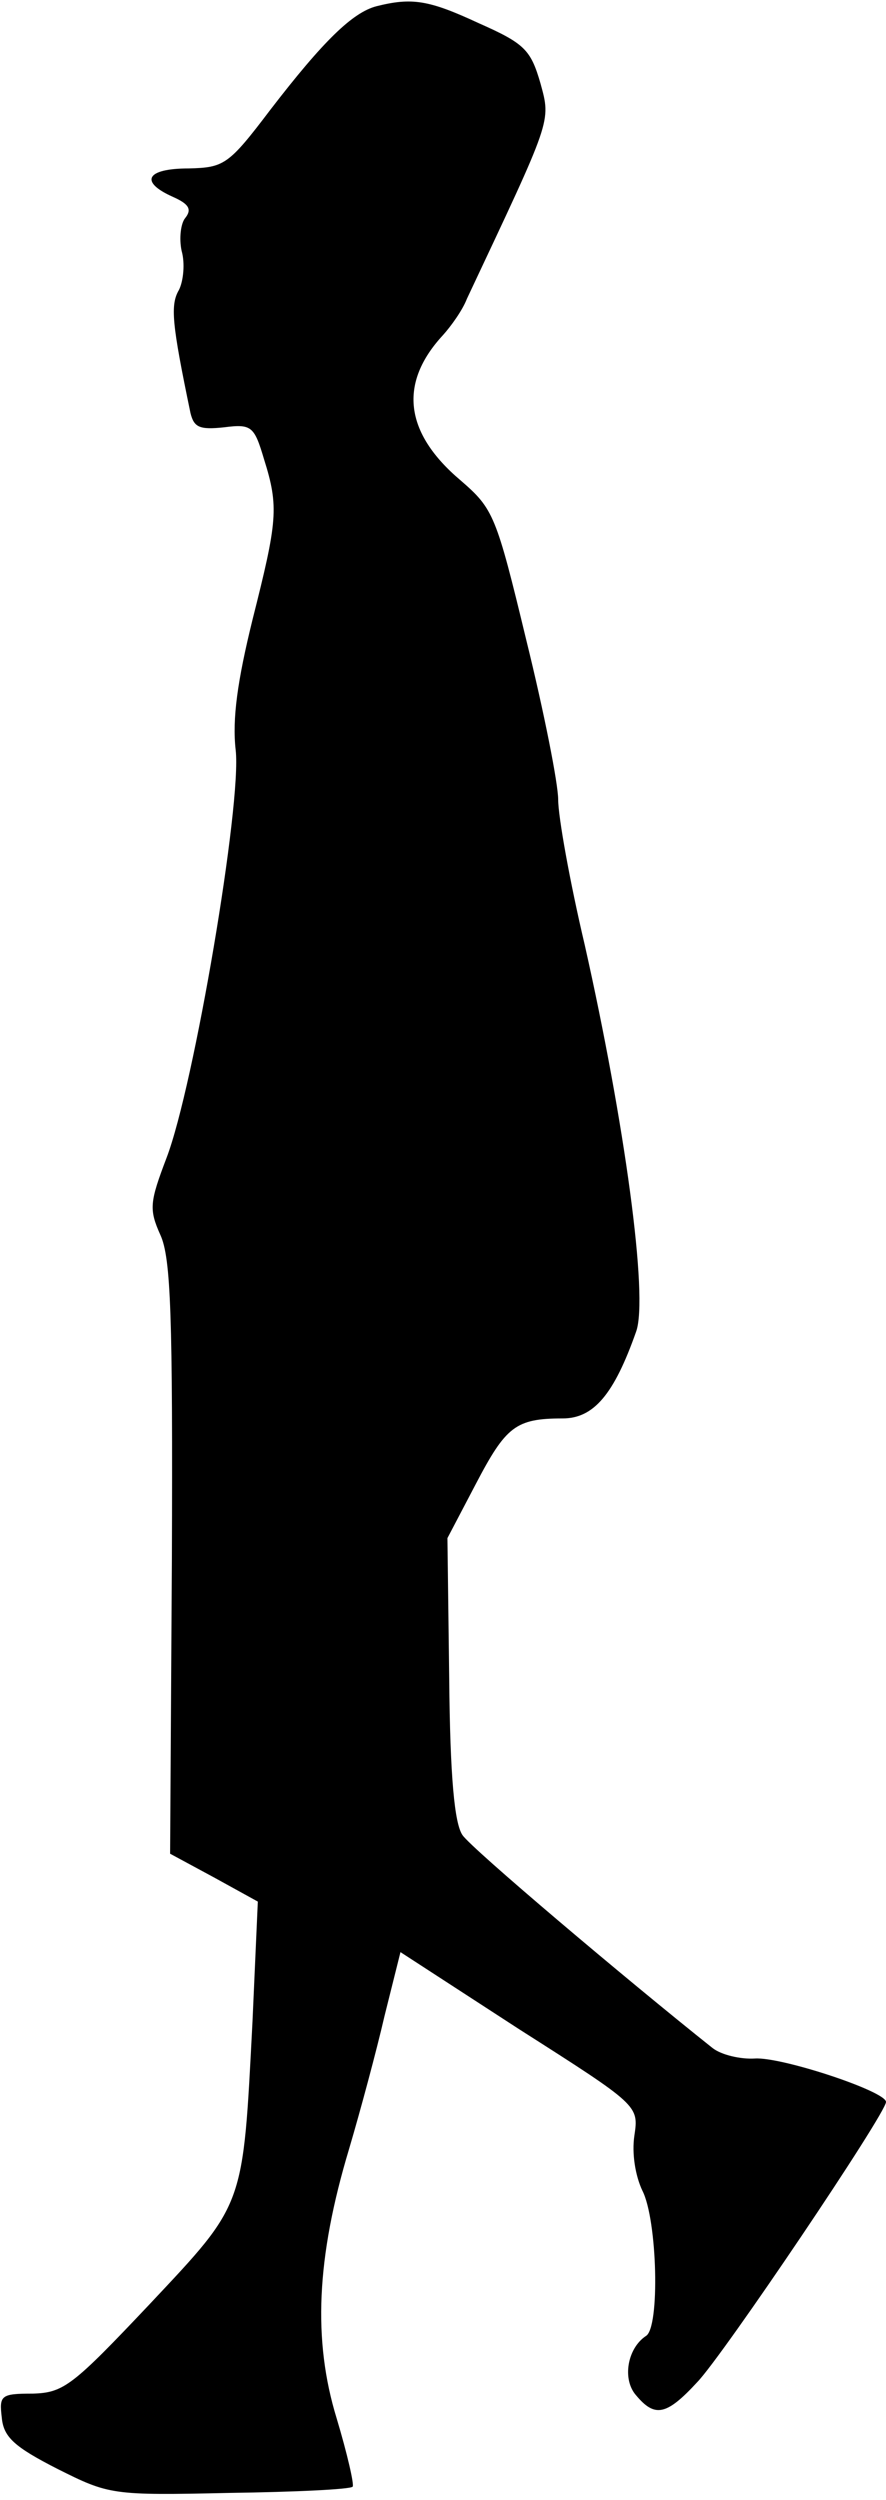 <?xml version="1.0" standalone="no"?>
<!DOCTYPE svg PUBLIC "-//W3C//DTD SVG 20010904//EN"
 "http://www.w3.org/TR/2001/REC-SVG-20010904/DTD/svg10.dtd">
<svg version="1.0" xmlns="http://www.w3.org/2000/svg"
 width="100pt" height="282pt" viewBox="0 0 100 282"
 preserveAspectRatio="xMidYMid meet">
<g transform="translate(0,282) scale(0.1,-0.1)"
fill="#000000" stroke="none">
<path fill="#000000" stroke="none" d="M425 2813 c-27 -7 -60 -39 -120 -117
-47 -62 -52 -65 -92 -66 -48 0 -56 -15 -18 -32 18 -8 22 -14 14 -24 -5 -6 -7
-23 -4 -37 4 -14 2 -34 -3 -44 -10 -17 -8 -38 13 -139 4 -16 10 -19 38 -16 31
4 34 1 45 -36 17 -54 15 -70 -13 -181 -17 -69 -23 -112 -19 -147 7 -60 -47
-379 -78 -460 -19 -50 -20 -58 -7 -87 12 -26 14 -93 13 -365 l-2 -333 50 -27
49 -27 -6 -135 c-11 -211 -8 -204 -116 -319 -87 -92 -97 -100 -132 -101 -36 0
-38 -2 -35 -27 2 -22 14 -33 63 -58 58 -29 61 -30 194 -27 74 1 136 4 139 7 2
2 -6 37 -18 77 -27 88 -23 181 14 304 13 44 31 111 40 150 l18 72 134 -87
c135 -86 135 -86 130 -120 -3 -20 1 -45 9 -62 17 -33 20 -155 4 -164 -21 -14
-27 -49 -11 -67 21 -25 34 -23 69 15 29 30 213 303 213 316 0 12 -118 51 -148
49 -16 -1 -38 4 -48 12 -98 78 -272 225 -282 240 -9 13 -14 65 -15 177 l-2
158 32 61 c34 65 45 74 98 74 35 0 58 27 83 98 14 39 -13 236 -58 436 -17 72
-30 145 -30 164 0 18 -16 99 -36 180 -34 141 -37 148 -74 180 -64 54 -70 110
-20 164 9 10 22 28 27 41 96 204 95 199 83 243 -11 38 -18 45 -70 68 -56 26
-75 29 -115 19z"/>
</g>
</svg>
